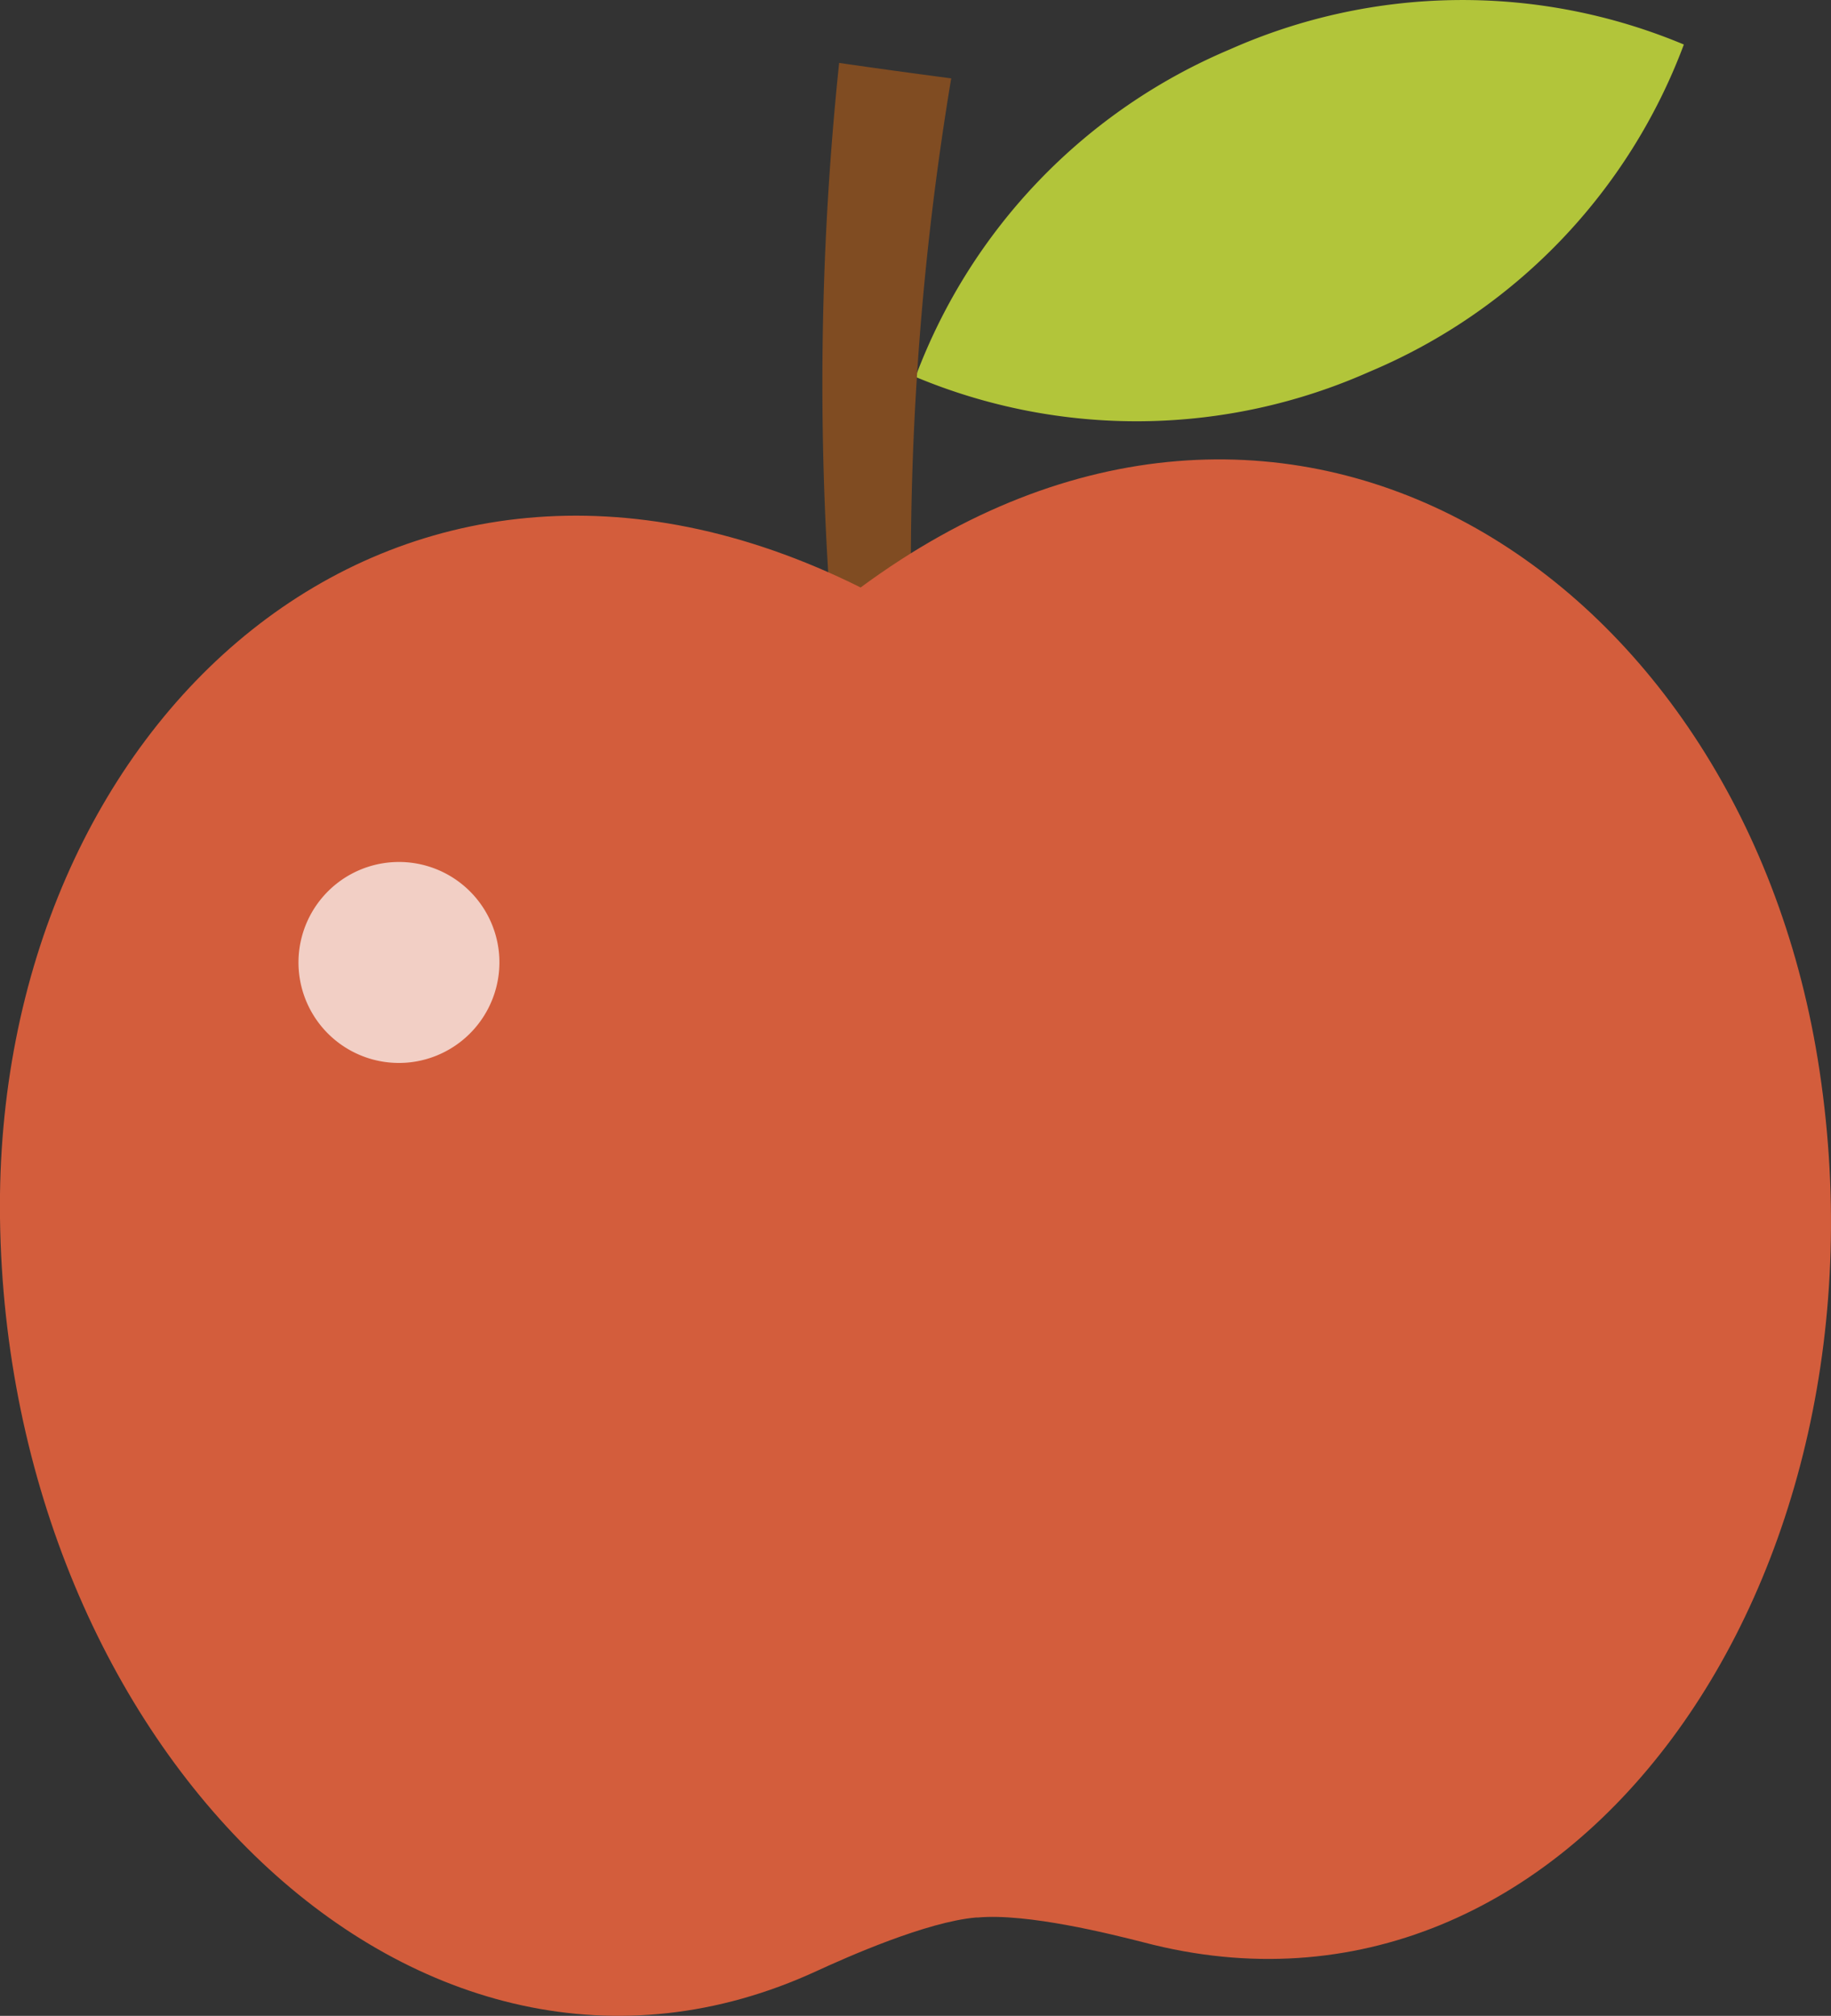 <svg xmlns="http://www.w3.org/2000/svg" viewBox="0 0 118.46 130.39"><rect x="0" y="0" width="118.46" height="130.39" fill="#333333" stroke="none"/><defs><style>.cls-1{fill:#b2c53a;}.cls-2{fill:#804c22;}.cls-3{fill:#d35d3c;}.cls-4{opacity:0.7;}.cls-5{fill:#fff;}</style></defs><title>資產 16</title><g id="圖層_2" data-name="圖層 2"><g id="關於天然甘"><g id="_群組_" data-name="&lt;群組&gt;"><path class="cls-1" d="M79.58,3.19A37.08,37.08,0,0,0,59.23,24.38a37.06,37.06,0,0,0,29.36-.33A37,37,0,0,0,108.94,2.88,37.06,37.06,0,0,0,79.58,3.19Z"/><path id="_路徑_" data-name="&lt;路徑&gt;" class="cls-2" d="M59.09,44.43A191.87,191.87,0,0,1,61.54,5.07c-2.41-.32-4.84-.65-7.25-1a198.8,198.8,0,0,0,0,41.46"/><path class="cls-3" d="M117.6,68.5C112.47,37,83,17.83,55.68,38,25.33,22.88-.42,46.83,0,78.79c.45,34.26,27.06,60.59,52.84,48.7,2-.92,7.1-3.18,10.3-3.46h.12c3.2-.29,8.62,1.07,10.74,1.61C101.47,132.87,123.1,102.32,117.6,68.5Z"/><g class="cls-4"><path class="cls-5" d="M32.29,61.73a6.5,6.5,0,1,0-5.91,7A6.51,6.51,0,0,0,32.29,61.73Z"/></g></g></g></g></svg>